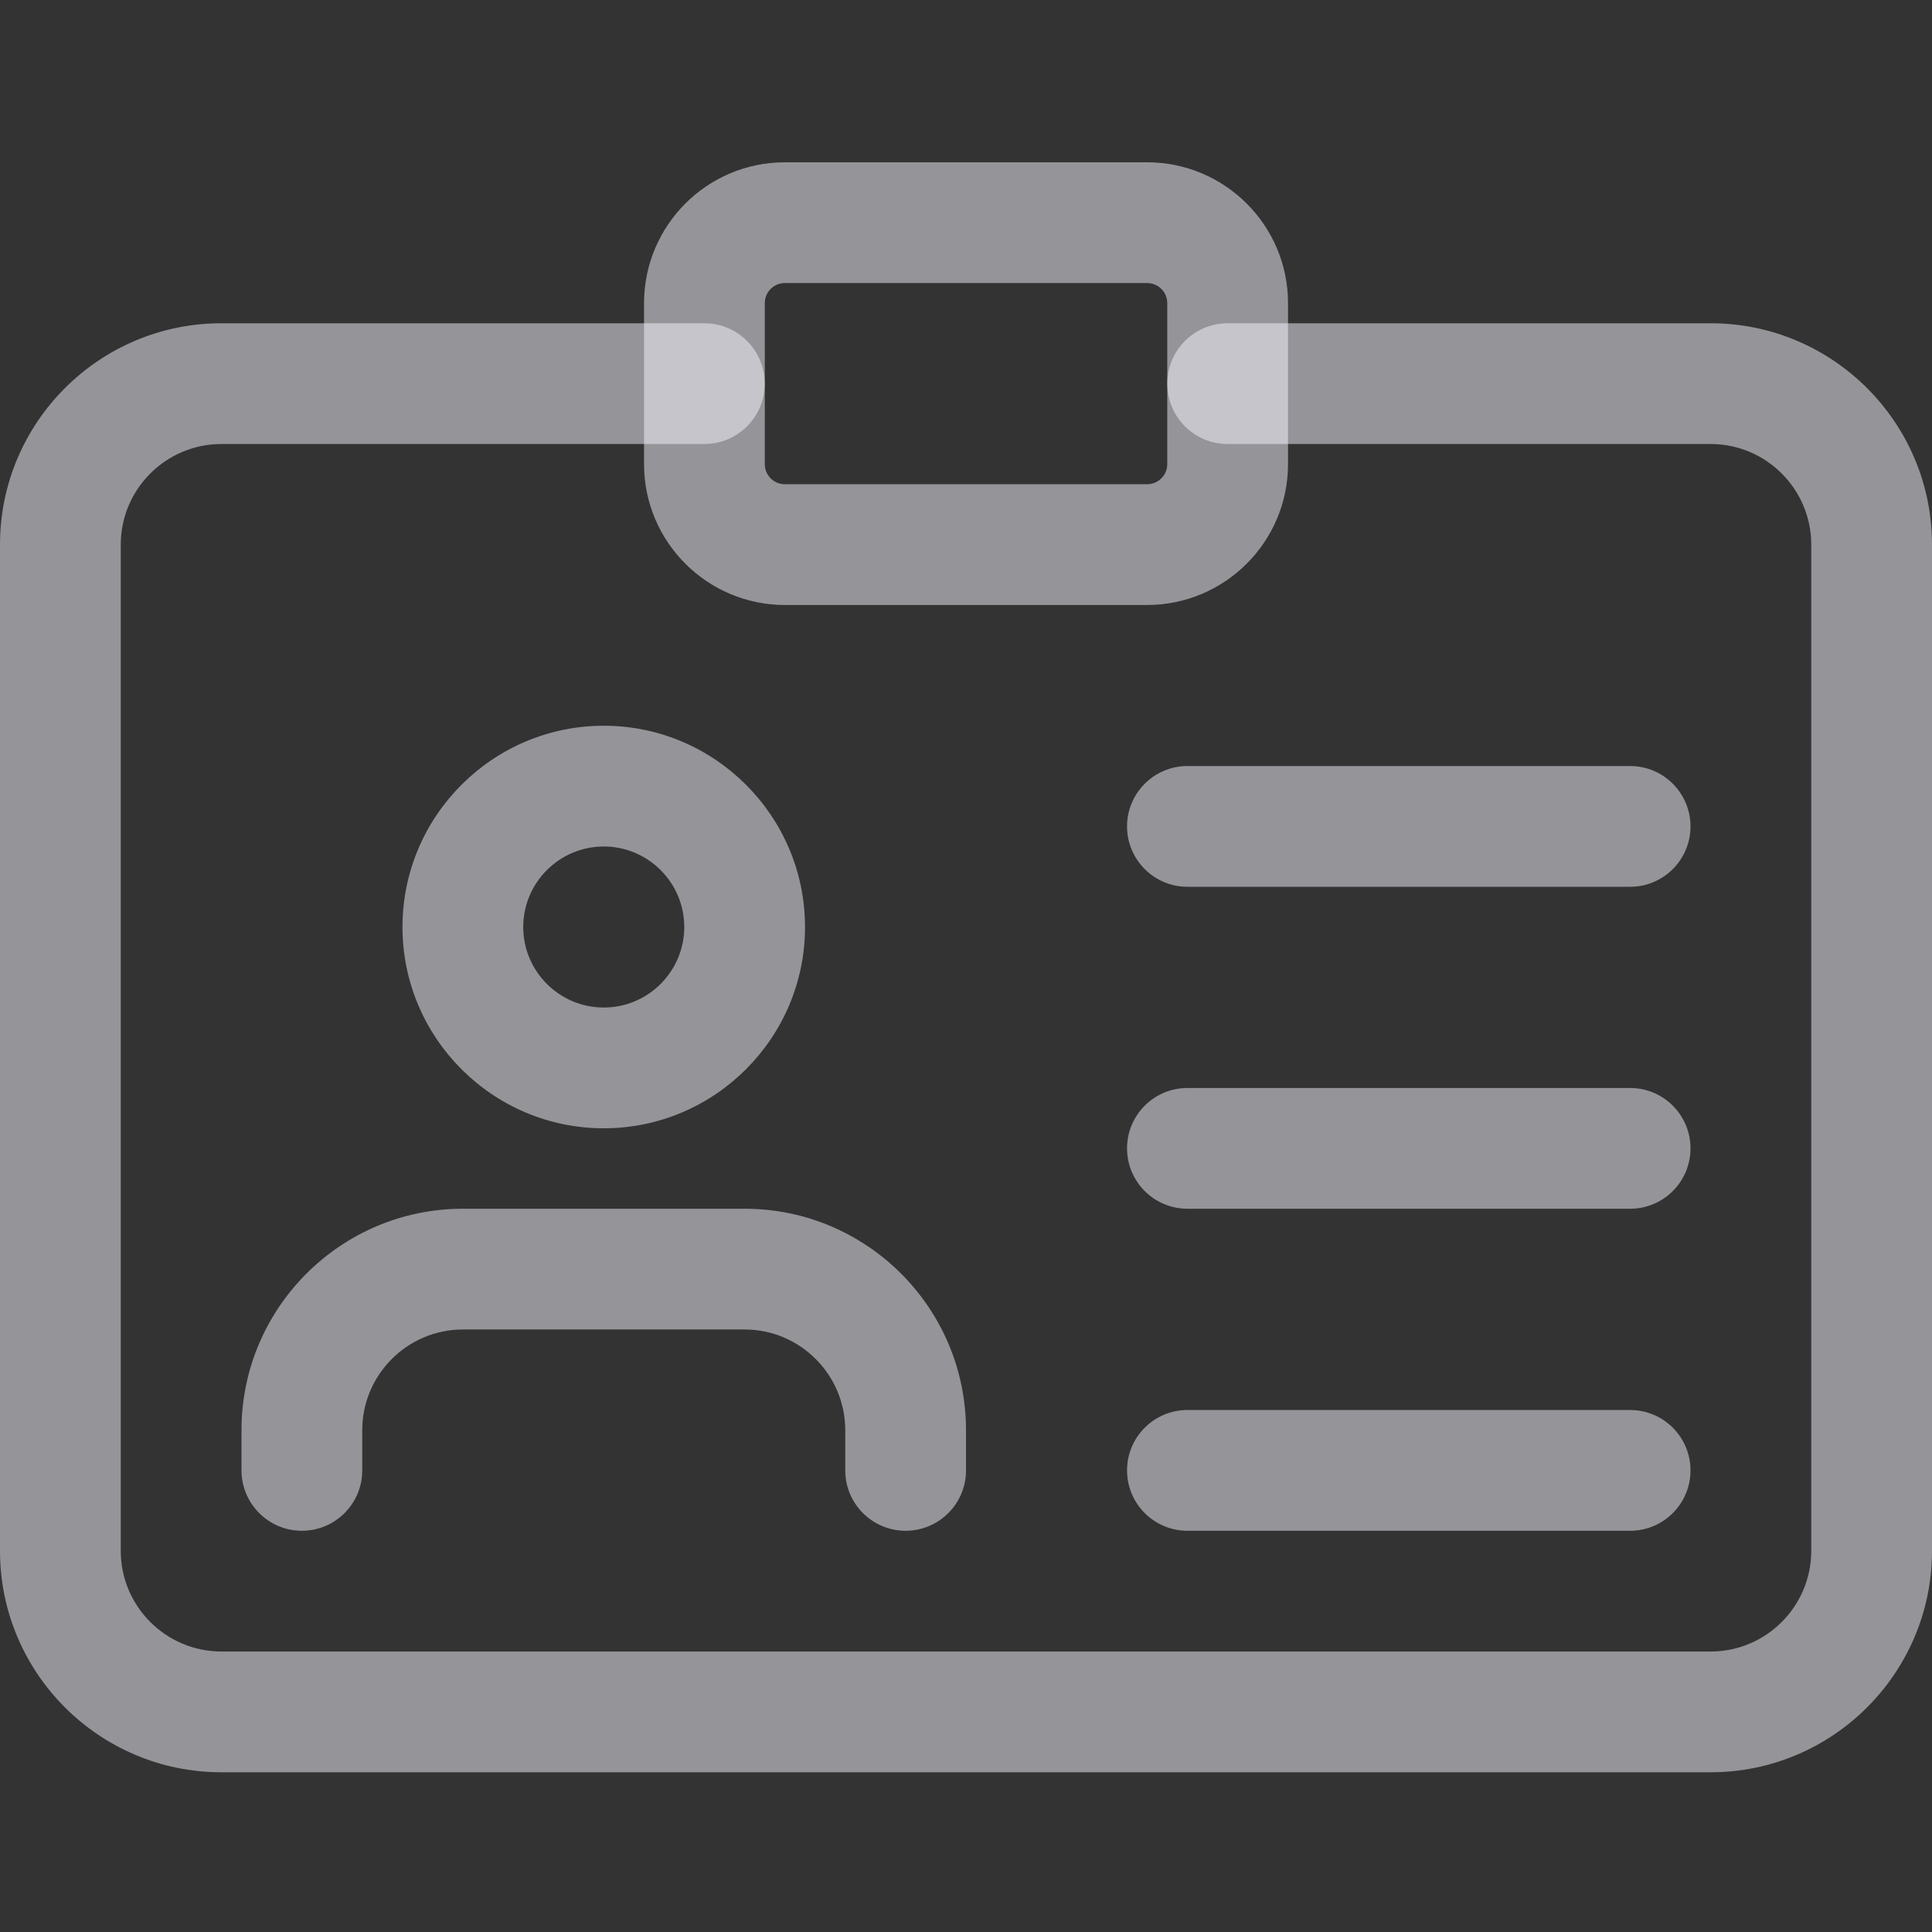 <svg width="28" height="28" viewBox="0 0 28 28" fill="none" xmlns="http://www.w3.org/2000/svg">
<rect x="0" y="0" width="28" height="28" fill="#333333" stroke="none"/>
<g clip-path="url(#clip0)">
<path d="M24.792 25.685H3.208C1.439 25.685 0 24.246 0 22.477V7.893C0 6.123 1.439 4.685 3.208 4.685H10.208C10.691 4.685 11.083 5.077 11.083 5.56C11.083 6.043 10.691 6.435 10.208 6.435H3.208C2.405 6.435 1.75 7.089 1.75 7.893V22.477C1.75 23.28 2.405 23.935 3.208 23.935H24.792C25.596 23.935 26.25 23.28 26.25 22.477V7.893C26.25 7.089 25.596 6.435 24.792 6.435H17.792C17.309 6.435 16.917 6.043 16.917 5.56C16.917 5.077 17.309 4.685 17.792 4.685H24.792C26.561 4.685 28 6.123 28 7.893V22.477C28 24.246 26.561 25.685 24.792 25.685Z" fill="#F8F7FF" fill-opacity="0.5"/>
<path d="M16.625 8.768H11.375C10.249 8.768 9.334 7.852 9.334 6.727V4.393C9.334 3.267 10.249 2.352 11.375 2.352H16.625C17.751 2.352 18.667 3.267 18.667 4.393V6.727C18.667 7.852 17.751 8.768 16.625 8.768ZM11.375 4.102C11.214 4.102 11.084 4.232 11.084 4.393V6.727C11.084 6.888 11.214 7.018 11.375 7.018H16.625C16.786 7.018 16.917 6.888 16.917 6.727V4.393C16.917 4.232 16.786 4.102 16.625 4.102H11.375Z" fill="#F8F7FF" fill-opacity="0.5"/>
<path d="M8.75 16.352C7.142 16.352 5.833 15.043 5.833 13.435C5.833 11.827 7.142 10.518 8.75 10.518C10.358 10.518 11.667 11.827 11.667 13.435C11.667 15.043 10.358 16.352 8.75 16.352ZM8.75 12.268C8.107 12.268 7.583 12.792 7.583 13.435C7.583 14.078 8.107 14.602 8.75 14.602C9.393 14.602 9.917 14.078 9.917 13.435C9.917 12.792 9.393 12.268 8.75 12.268Z" fill="#F8F7FF" fill-opacity="0.5"/>
<path d="M13.125 22.185C12.642 22.185 12.25 21.793 12.25 21.31V20.727C12.25 19.923 11.595 19.268 10.792 19.268H6.708C5.905 19.268 5.25 19.923 5.25 20.727V21.31C5.25 21.793 4.858 22.185 4.375 22.185C3.892 22.185 3.5 21.793 3.5 21.31V20.727C3.5 18.957 4.939 17.518 6.708 17.518H10.792C12.562 17.518 14 18.957 14 20.727V21.31C14 21.793 13.608 22.185 13.125 22.185Z" fill="#F8F7FF" fill-opacity="0.5"/>
<path d="M23.625 12.852H17.209C16.726 12.852 16.334 12.46 16.334 11.977C16.334 11.494 16.726 11.102 17.209 11.102H23.625C24.108 11.102 24.5 11.494 24.5 11.977C24.5 12.46 24.108 12.852 23.625 12.852Z" fill="#F8F7FF" fill-opacity="0.5"/>
<path d="M23.625 17.518H17.209C16.726 17.518 16.334 17.126 16.334 16.643C16.334 16.16 16.726 15.768 17.209 15.768H23.625C24.108 15.768 24.5 16.16 24.5 16.643C24.5 17.126 24.108 17.518 23.625 17.518Z" fill="#F8F7FF" fill-opacity="0.5"/>
<path d="M23.625 22.185H17.209C16.726 22.185 16.334 21.793 16.334 21.31C16.334 20.827 16.726 20.435 17.209 20.435H23.625C24.108 20.435 24.5 20.827 24.5 21.31C24.5 21.793 24.108 22.185 23.625 22.185Z" fill="#F8F7FF" fill-opacity="0.5"/>
</g>
<defs>
<clipPath id="clip0">
<rect width="28" height="28" fill="white"/>
</clipPath>
</defs>
</svg>
